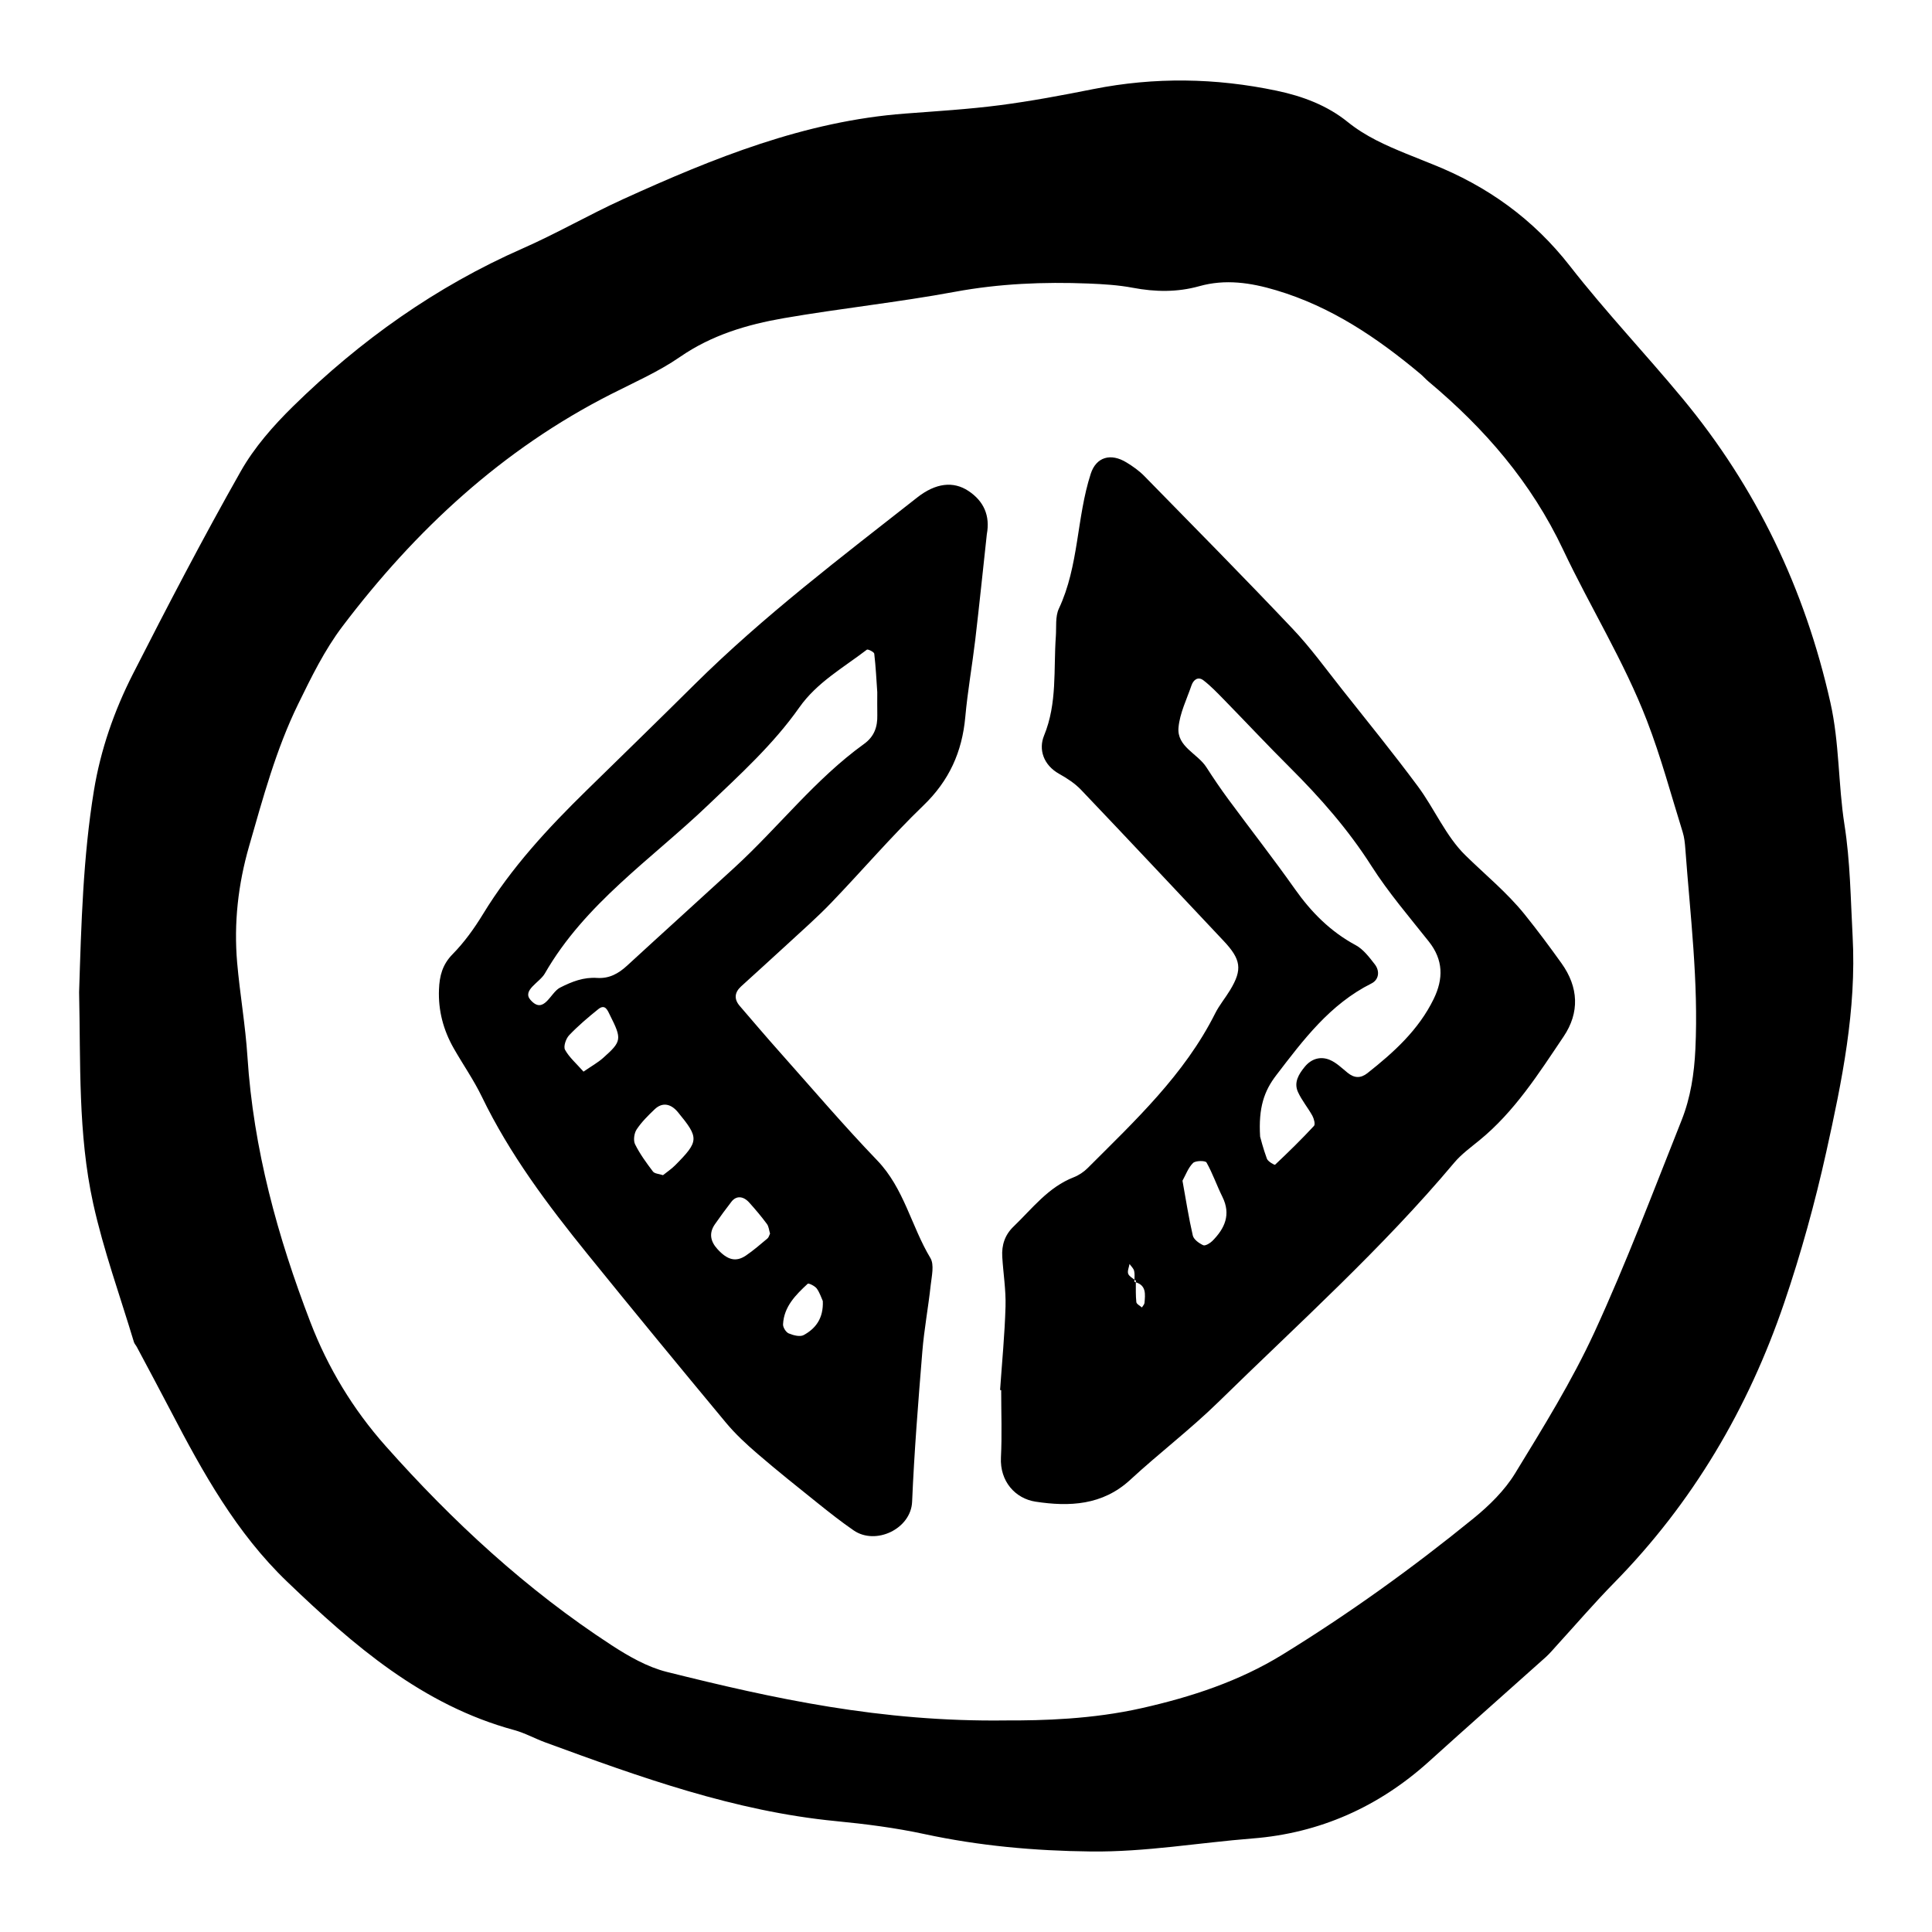 <?xml version="1.0" encoding="utf-8"?>
<!-- Generator: Adobe Illustrator 16.0.0, SVG Export Plug-In . SVG Version: 6.00 Build 0)  -->
<!DOCTYPE svg PUBLIC "-//W3C//DTD SVG 1.1//EN" "http://www.w3.org/Graphics/SVG/1.1/DTD/svg11.dtd">
<svg version="1.1" id="Layer_1" xmlns="http://www.w3.org/2000/svg" xmlns:xlink="http://www.w3.org/1999/xlink" x="0px" y="0px"
	 width="120px" height="120px" viewBox="0 0 120 120" style="enable-background:new 0 0 120 120;" xml:space="preserve">
<g id="codeschool">
	<g>
		<path style="fill-rule:evenodd;clip-rule:evenodd;" d="M115.069,58.144c-0.125-2.312-0.144-4.618-0.507-6.927
			c-0.391-2.508-0.307-5.062-0.874-7.584c-1.58-7.037-4.591-13.345-9.187-18.887c-2.294-2.768-4.776-5.384-6.984-8.215
			c-2.289-2.936-5.145-4.979-8.557-6.334c-0.538-0.215-1.076-0.429-1.611-0.648c-1.283-0.527-2.525-1.072-3.643-1.974
			c-1.258-1.017-2.773-1.597-4.41-1.94c-3.801-0.799-7.577-0.856-11.384-0.102c-1.929,0.385-3.866,0.749-5.814,1.002
			c-1.948,0.252-3.915,0.37-5.875,0.519c-6.239,0.468-11.921,2.771-17.521,5.317c-2.107,0.96-4.119,2.127-6.237,3.059
			c-5.38,2.365-10.083,5.711-14.254,9.801c-1.233,1.209-2.419,2.559-3.262,4.05c-2.342,4.135-4.539,8.354-6.697,12.588
			c-1.158,2.276-2.004,4.7-2.418,7.229c-0.675,4.127-0.788,8.301-0.921,12.53c0.098,4.346-0.078,8.786,0.872,13.113
			c0.642,2.916,1.672,5.75,2.533,8.617c0.033,0.108,0.123,0.197,0.177,0.299c0.708,1.332,1.422,2.659,2.118,3.996
			c1.988,3.814,4.067,7.562,7.218,10.585c4.124,3.955,8.4,7.67,14.104,9.219c0.665,0.18,1.284,0.528,1.938,0.768
			c5.873,2.154,11.75,4.277,18.047,4.888c1.841,0.179,3.689,0.414,5.496,0.804c3.415,0.735,6.847,1.044,10.341,1.082
			c3.384,0.039,6.697-0.544,10.045-0.809c4.156-0.326,7.833-1.959,10.955-4.781c2.406-2.176,4.84-4.321,7.256-6.485
			c0.258-0.233,0.48-0.505,0.715-0.762c1.174-1.284,2.307-2.608,3.525-3.847c4.886-4.973,8.332-10.833,10.566-17.394
			c1.043-3.063,1.91-6.203,2.611-9.363C114.408,67.15,115.318,62.719,115.069,58.144z M105.303,65.168
			c-0.072,1.523-0.299,3.012-0.856,4.412c-1.755,4.409-3.431,8.857-5.413,13.164c-1.4,3.037-3.181,5.91-4.93,8.771
			c-0.65,1.062-1.604,1.998-2.581,2.793c-3.776,3.074-7.727,5.916-11.876,8.468c-2.688,1.652-5.637,2.62-8.717,3.316
			c-3.09,0.699-6.197,0.775-8.434,0.767c-7.791,0.106-14.459-1.361-21.087-3.016c-1.205-0.303-2.364-0.968-3.42-1.654
			c-5.281-3.439-9.868-7.679-14.042-12.38c-2.023-2.278-3.581-4.856-4.669-7.688c-2.04-5.311-3.539-10.758-3.908-16.477
			c-0.126-1.961-0.47-3.904-0.641-5.861c-0.21-2.446,0.057-4.838,0.74-7.216c0.866-3.005,1.675-6.029,3.054-8.844
			c0.811-1.66,1.639-3.355,2.747-4.817c4.529-5.981,9.926-10.996,16.682-14.424c1.446-0.734,2.953-1.395,4.279-2.31
			c1.97-1.362,4.17-2.014,6.452-2.41c3.529-0.61,7.101-0.984,10.622-1.637c2.76-0.511,5.518-0.625,8.299-0.515
			c0.923,0.038,1.855,0.093,2.762,0.265c1.391,0.261,2.75,0.284,4.124-0.1c1.612-0.451,3.171-0.225,4.776,0.254
			c3.416,1.018,6.265,2.946,8.947,5.187c0.179,0.148,0.331,0.328,0.509,0.477c3.494,2.926,6.384,6.252,8.375,10.469
			c1.677,3.549,3.776,6.914,5.194,10.593c0.873,2.259,1.501,4.612,2.223,6.928c0.102,0.328,0.139,0.684,0.164,1.029
			C104.984,56.858,105.503,60.992,105.303,65.168z M94.688,56.782c-1.093-1.354-2.445-2.455-3.679-3.666
			c-1.209-1.187-1.908-2.878-2.938-4.268c-1.518-2.046-3.125-4.026-4.709-6.025c-1.008-1.271-1.963-2.597-3.076-3.77
			c-3.031-3.202-6.13-6.339-9.213-9.487c-0.32-0.326-0.705-0.598-1.096-0.837c-0.988-0.61-1.889-0.345-2.228,0.694
			c-0.888,2.736-0.729,5.719-1.982,8.383c-0.23,0.493-0.146,1.142-0.187,1.72c-0.148,2.062,0.096,4.146-0.732,6.163
			c-0.351,0.854-0.045,1.827,0.94,2.378c0.491,0.273,0.985,0.597,1.37,1.003c2.959,3.105,5.892,6.238,8.834,9.361
			c1.094,1.158,1.187,1.785,0.414,3.062c-0.296,0.491-0.673,0.94-0.93,1.451c-1.91,3.808-4.975,6.661-7.922,9.61
			c-0.24,0.24-0.55,0.446-0.865,0.569c-1.581,0.616-2.569,1.939-3.732,3.057c-0.545,0.521-0.75,1.158-0.705,1.885
			c0.062,1.026,0.232,2.056,0.203,3.079c-0.049,1.732-0.219,3.462-0.338,5.194c0.023,0.002,0.047,0.005,0.068,0.007
			c0,1.394,0.055,2.789-0.015,4.177c-0.076,1.488,0.892,2.558,2.151,2.75c2.09,0.318,4.151,0.236,5.875-1.353
			c1.789-1.653,3.74-3.135,5.479-4.835c4.971-4.867,10.162-9.52,14.648-14.865c0.442-0.526,1.018-0.944,1.555-1.383
			c2.194-1.787,3.687-4.148,5.238-6.451c1.008-1.495,0.932-3.07-0.125-4.549C96.252,58.801,95.488,57.775,94.688,56.782z
			 M71.087,80.925c-0.01,0.1-0.106,0.188-0.161,0.284c-0.121-0.11-0.332-0.21-0.346-0.333c-0.043-0.405-0.03-0.818-0.032-1.229
			c-0.03-0.01-0.054-0.021-0.088-0.029c0-0.046,0.003-0.093,0.004-0.14c-0.152-0.11-0.33-0.21-0.388-0.358
			c-0.065-0.168,0.047-0.406,0.081-0.612c0.1,0.143,0.249,0.272,0.286,0.432c0.04,0.172,0.027,0.356,0.021,0.539
			c0.028,0.021,0.059,0.041,0.084,0.062v0.106C71.206,79.843,71.133,80.396,71.087,80.925z M75.301,77.079
			c-0.145,0.144-0.443,0.321-0.568,0.263c-0.26-0.121-0.589-0.355-0.646-0.602c-0.254-1.097-0.426-2.213-0.641-3.403
			c0.201-0.362,0.356-0.807,0.657-1.103c0.155-0.153,0.767-0.153,0.835-0.03c0.384,0.68,0.639,1.432,0.988,2.134
			C76.471,75.436,76.074,76.302,75.301,77.079z M89.051,62.043c-0.939,1.929-2.477,3.317-4.12,4.614
			c-0.421,0.331-0.816,0.31-1.228-0.025c-0.356-0.288-0.699-0.631-1.11-0.802c-0.573-0.238-1.14-0.072-1.548,0.425
			c-0.375,0.454-0.698,0.977-0.426,1.572c0.237,0.521,0.618,0.972,0.896,1.476c0.098,0.182,0.19,0.528,0.1,0.627
			c-0.774,0.834-1.589,1.633-2.419,2.414c-0.031,0.029-0.442-0.199-0.506-0.373c-0.234-0.632-0.398-1.291-0.422-1.374
			c-0.111-1.803,0.254-2.838,0.998-3.808c1.688-2.205,3.342-4.416,5.917-5.705c0.462-0.229,0.534-0.766,0.21-1.186
			c-0.344-0.443-0.715-0.938-1.19-1.193c-1.57-0.846-2.761-2.048-3.779-3.491c-1.331-1.886-2.756-3.705-4.126-5.564
			c-0.479-0.65-0.934-1.321-1.371-2.001c-0.548-0.85-1.834-1.27-1.728-2.457c0.078-0.892,0.509-1.752,0.805-2.617
			c0.12-0.354,0.409-0.575,0.745-0.318c0.455,0.35,0.857,0.773,1.26,1.184c1.373,1.406,2.717,2.843,4.109,4.229
			c1.887,1.881,3.628,3.86,5.07,6.125c1.053,1.649,2.342,3.151,3.562,4.689C89.65,59.622,89.66,60.789,89.051,62.043z
			 M60.149,30.492c-0.939-0.62-2.03-0.495-3.18,0.408c-4.732,3.719-9.535,7.355-13.822,11.604c-2.222,2.205-4.464,4.386-6.7,6.574
			c-2.406,2.354-4.687,4.81-6.453,7.708c-0.539,0.884-1.161,1.747-1.883,2.482c-0.635,0.646-0.813,1.353-0.845,2.186
			c-0.053,1.312,0.271,2.526,0.914,3.656c0.573,1.007,1.243,1.964,1.745,3.002c1.727,3.575,4.088,6.72,6.566,9.782
			c2.84,3.51,5.71,6.997,8.596,10.469c0.588,0.707,1.275,1.344,1.974,1.943c1.225,1.055,2.489,2.062,3.75,3.073
			c0.722,0.578,1.449,1.152,2.209,1.675c1.37,0.947,3.561-0.09,3.633-1.776c0.132-3.115,0.382-6.227,0.635-9.335
			c0.112-1.376,0.37-2.741,0.518-4.113c0.063-0.566,0.233-1.275-0.019-1.694c-1.186-1.972-1.631-4.322-3.3-6.059
			c-2.086-2.171-4.041-4.465-6.044-6.716c-0.845-0.949-1.671-1.919-2.501-2.885c-0.361-0.421-0.318-0.833,0.083-1.203
			c0.938-0.859,1.888-1.709,2.822-2.574c0.934-0.865,1.896-1.705,2.775-2.62c1.926-2.004,3.735-4.124,5.732-6.049
			c1.601-1.54,2.404-3.327,2.601-5.491c0.145-1.609,0.431-3.206,0.621-4.812c0.256-2.183,0.48-4.367,0.718-6.551
			C61.506,32.037,61.111,31.127,60.149,30.492z M50.169,79.736c0.056-0.051,0.443,0.137,0.56,0.295
			c0.193,0.267,0.294,0.602,0.377,0.779c0.046,1.074-0.443,1.707-1.186,2.113c-0.23,0.127-0.65,0.016-0.934-0.104
			c-0.17-0.072-0.358-0.373-0.35-0.561C48.689,81.156,49.424,80.428,50.169,79.736z M37.46,65.711
			c-0.328,0.292-0.723,0.508-1.217,0.85c-0.455-0.516-0.89-0.888-1.148-1.358c-0.11-0.202,0.055-0.692,0.254-0.901
			c0.557-0.585,1.18-1.113,1.811-1.621c0.439-0.354,0.587,0.1,0.726,0.373C38.636,64.545,38.619,64.68,37.46,65.711z M41.933,72.38
			c-0.234,0.235-0.515,0.419-0.753,0.612c-0.247-0.083-0.52-0.09-0.623-0.225c-0.408-0.538-0.812-1.091-1.111-1.692
			c-0.12-0.239-0.059-0.686,0.095-0.921c0.307-0.464,0.716-0.869,1.123-1.256c0.468-0.445,0.995-0.36,1.44,0.178
			C43.428,70.683,43.422,70.881,41.933,72.38z M46.539,74.696c0.384,0.427,0.754,0.866,1.095,1.326
			c0.119,0.161,0.133,0.397,0.195,0.599c-0.052,0.103-0.079,0.233-0.159,0.301c-0.436,0.365-0.868,0.742-1.339,1.062
			c-0.628,0.424-1.153,0.277-1.773-0.404c-0.437-0.483-0.534-0.995-0.151-1.544c0.327-0.472,0.668-0.934,1.018-1.387
			C45.721,74.258,46.158,74.271,46.539,74.696z M53.666,46.208c-3.033,2.186-5.31,5.169-8.042,7.675
			c-2.22,2.036-4.457,4.056-6.674,6.095c-0.536,0.493-1.108,0.813-1.864,0.763c-0.833-0.057-1.56,0.225-2.309,0.607
			c-0.597,0.308-0.995,1.709-1.83,0.756c-0.525-0.601,0.57-1.075,0.892-1.636c2.49-4.34,6.613-7.096,10.117-10.441
			c2.017-1.925,4.079-3.795,5.69-6.085c1.099-1.561,2.736-2.469,4.198-3.59c0.061-0.046,0.444,0.143,0.457,0.246
			c0.095,0.803,0.134,1.611,0.188,2.396c0,0.489-0.007,0.955,0.002,1.419C54.509,45.146,54.304,45.748,53.666,46.208z"/>
	</g>
</g>
</svg>
